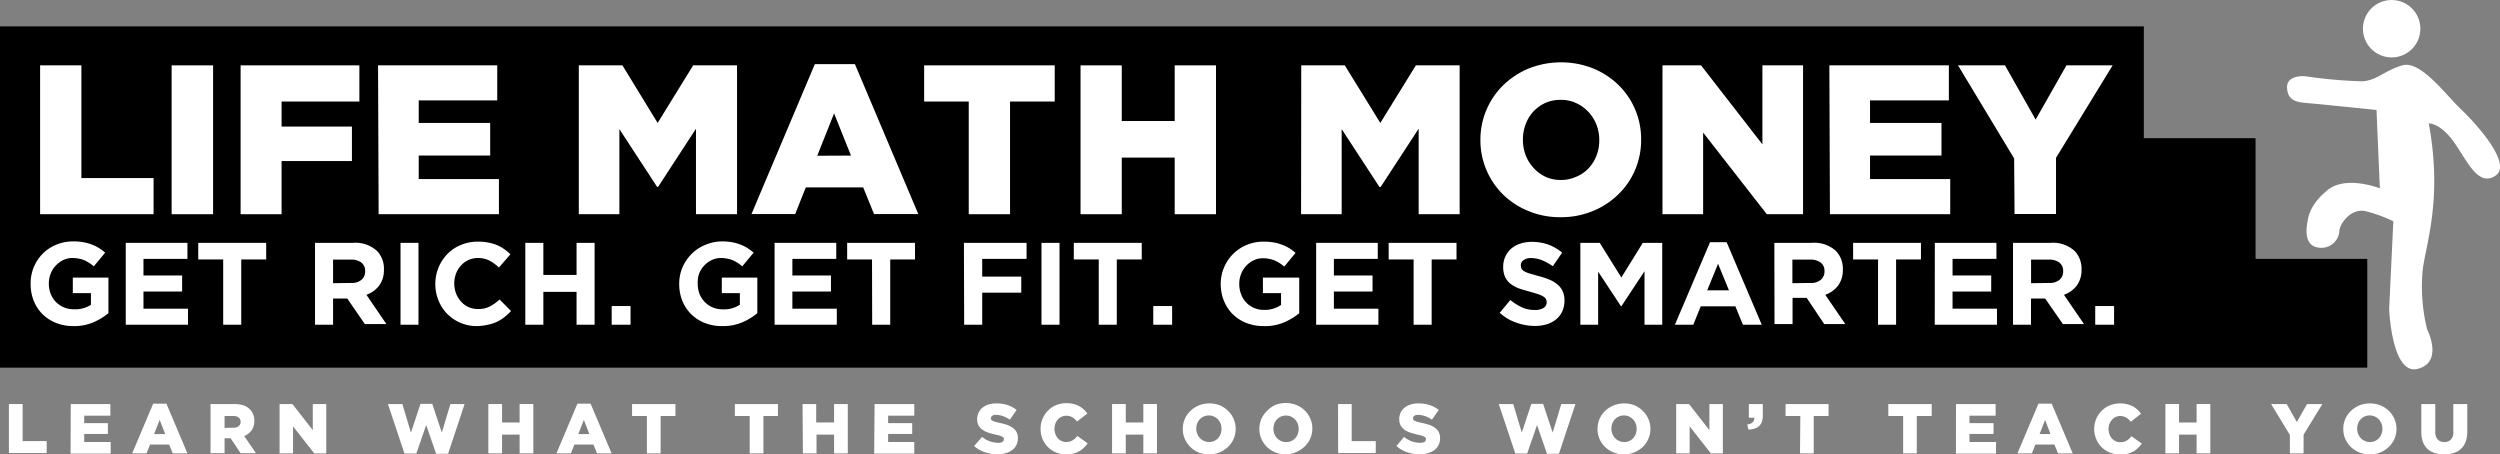 <svg xmlns="http://www.w3.org/2000/svg" viewBox="0 0 311.72 56.66"><rect x="0" y="0" width="311.72" height="56.66" fill="#808080" stroke="none"/><defs><style>.cls-1{fill:#fff;}</style></defs><title>billboard</title><g id="Layer_2" data-name="Layer 2"><g id="Layer_1-2" data-name="Layer 1"><polygon points="281.24 17.23 267.31 17.23 267.31 3.29 0 3.29 0 45.84 295.17 45.84 295.17 32.28 281.24 32.28 281.24 17.23"/><path class="cls-1" d="M1.11,50.38H2.82V55h3v1.49H1.11Z"/><path class="cls-1" d="M8.82,50.38h4.94v1.45H10.5v.93h2.95v1.35H10.5v1h3.3v1.45h-5Z"/><path class="cls-1" d="M19.1,50.33h1.65l2.62,6.2H21.54l-.45-1.1H18.71l-.44,1.1H16.48Zm1.5,3.79-.69-1.76-.7,1.76Z"/><path class="cls-1" d="M26.25,50.38h2.91a3.83,3.83,0,0,1,1.21.17,2,2,0,0,1,.8.5,1.91,1.91,0,0,1,.54,1.43v0a2,2,0,0,1-.34,1.18,2.2,2.2,0,0,1-.92.71l1.47,2.14H30l-1.24-1.86H28v1.86H26.25Zm2.83,2.95a1,1,0,0,0,.68-.2A.64.64,0,0,0,30,52.6v0a.61.61,0,0,0-.25-.54,1,1,0,0,0-.67-.19H28v1.48Z"/><path class="cls-1" d="M34.86,50.38h1.6L39,53.63V50.38h1.68v6.15h-1.5l-2.64-3.37v3.37H34.86Z"/><path class="cls-1" d="M48.37,50.38h1.8l1.07,3.56,1.19-3.58H53.9l1.19,3.58,1.07-3.56h1.77l-2.06,6.2H54.38L53.14,53l-1.23,3.55H50.43Z"/><path class="cls-1" d="M60.89,50.38H62.6v2.3h2.19v-2.3H66.5v6.15H64.79V54.19H62.6v2.34H60.89Z"/><path class="cls-1" d="M72,50.33h1.64l2.62,6.2H74.44L74,55.43H71.62l-.44,1.1h-1.8Zm1.49,3.79-.69-1.76-.69,1.76Z"/><path class="cls-1" d="M80.66,51.87H78.81V50.38h5.41v1.49H82.37v4.66H80.66Z"/><path class="cls-1" d="M93.48,51.87H91.63V50.38H97v1.49H95.19v4.66H93.48Z"/><path class="cls-1" d="M100.07,50.38h1.7v2.3H104v-2.3h1.71v6.15H104V54.19h-2.19v2.34h-1.7Z"/><path class="cls-1" d="M109.05,50.38H114v1.45h-3.26v.93h3v1.35h-3v1H114v1.45h-5Z"/><path class="cls-1" d="M124.35,56.64a4.79,4.79,0,0,1-1.57-.26,3.65,3.65,0,0,1-1.32-.77l1-1.13a3.15,3.15,0,0,0,2,.73,1,1,0,0,0,.52-.1.36.36,0,0,0,.18-.32h0a.34.34,0,0,0,0-.18.46.46,0,0,0-.16-.14,2,2,0,0,0-.32-.14,4.33,4.33,0,0,0-.52-.13c-.32-.08-.63-.16-.91-.25a2.75,2.75,0,0,1-.73-.35,1.71,1.71,0,0,1-.5-.54,1.59,1.59,0,0,1-.18-.79v0a1.86,1.86,0,0,1,.17-.79,1.68,1.68,0,0,1,.47-.63,2.24,2.24,0,0,1,.75-.4,3.13,3.13,0,0,1,1-.15,4.44,4.44,0,0,1,1.41.21,3.59,3.59,0,0,1,1.12.61l-.85,1.21a3.28,3.28,0,0,0-.87-.45,2.69,2.69,0,0,0-.86-.15.75.75,0,0,0-.46.11.35.35,0,0,0-.15.28v0a.27.27,0,0,0,0,.18.39.39,0,0,0,.16.15,1.88,1.88,0,0,0,.33.13l.52.14a7.38,7.38,0,0,1,1,.26,3,3,0,0,1,.72.38,1.46,1.46,0,0,1,.46.53,1.68,1.68,0,0,1,.16.74v0a1.89,1.89,0,0,1-.18.84,1.73,1.73,0,0,1-.51.63,2.38,2.38,0,0,1-.78.39A3.64,3.64,0,0,1,124.35,56.64Z"/><path class="cls-1" d="M132.92,56.66a3.19,3.19,0,0,1-1.24-.24,3.05,3.05,0,0,1-1-.66,3.25,3.25,0,0,1-.68-1,3.13,3.13,0,0,1-.25-1.27h0A3.12,3.12,0,0,1,130,52.2a3.23,3.23,0,0,1,.67-1,3,3,0,0,1,1-.68,3.42,3.42,0,0,1,1.3-.25,3.33,3.33,0,0,1,.86.1,3.15,3.15,0,0,1,.71.26,2.9,2.9,0,0,1,.58.41,3.8,3.8,0,0,1,.46.52l-1.29,1a2.07,2.07,0,0,0-.58-.53,1.5,1.5,0,0,0-.76-.19,1.32,1.32,0,0,0-.6.13,1.41,1.41,0,0,0-.46.35,1.53,1.53,0,0,0-.3.51,2,2,0,0,0-.11.64v0a2,2,0,0,0,.11.64,1.62,1.62,0,0,0,.3.53,1.53,1.53,0,0,0,.46.34,1.32,1.32,0,0,0,.6.13,1.88,1.88,0,0,0,.43-.05,1.19,1.19,0,0,0,.36-.16,1.39,1.39,0,0,0,.31-.23c.1-.09.19-.2.29-.31l1.28.92a3.57,3.57,0,0,1-.48.55,2.59,2.59,0,0,1-.59.44,2.78,2.78,0,0,1-.73.29A3.74,3.74,0,0,1,132.92,56.66Z"/><path class="cls-1" d="M138.66,50.38h1.71v2.3h2.19v-2.3h1.7v6.15h-1.7V54.19h-2.19v2.34h-1.71Z"/><path class="cls-1" d="M150.74,56.66a3.53,3.53,0,0,1-1.32-.25,3.46,3.46,0,0,1-1-.68,3.28,3.28,0,0,1-.69-1,3,3,0,0,1-.25-1.24h0a3.1,3.1,0,0,1,.25-1.25,3.15,3.15,0,0,1,.7-1,3.35,3.35,0,0,1,1.06-.69,3.53,3.53,0,0,1,1.32-.25,3.6,3.6,0,0,1,1.32.25,3.26,3.26,0,0,1,1,.69,2.84,2.84,0,0,1,.69,1,3,3,0,0,1,.25,1.24v0a3.05,3.05,0,0,1-.25,1.24,3,3,0,0,1-.7,1,3.42,3.42,0,0,1-1.05.69A3.6,3.6,0,0,1,150.74,56.66Zm0-1.54a1.71,1.71,0,0,0,.65-.13,1.6,1.6,0,0,0,.49-.36,1.82,1.82,0,0,0,.32-.52,1.91,1.91,0,0,0,.11-.64h0a1.91,1.91,0,0,0-.11-.64,1.82,1.82,0,0,0-.33-.53,1.64,1.64,0,0,0-.5-.36,1.56,1.56,0,0,0-1.29,0,1.42,1.42,0,0,0-.49.35,1.74,1.74,0,0,0-.32.52,2,2,0,0,0-.11.64v0a1.68,1.68,0,0,0,.12.63,1.6,1.6,0,0,0,.32.53,1.53,1.53,0,0,0,.5.36A1.5,1.5,0,0,0,150.75,55.12Z"/><path class="cls-1" d="M160.34,56.66a3.53,3.53,0,0,1-1.32-.25,3.34,3.34,0,0,1-1.05-.68,3.28,3.28,0,0,1-.69-1,3,3,0,0,1-.25-1.24h0a3.1,3.1,0,0,1,.25-1.25,3.15,3.15,0,0,1,.7-1A3.42,3.42,0,0,1,159,50.5a3.6,3.6,0,0,1,1.32-.25,3.53,3.53,0,0,1,1.32.25,3.2,3.2,0,0,1,1.05.69,3.12,3.12,0,0,1,.69,1,3,3,0,0,1,.25,1.24v0a3.05,3.05,0,0,1-.25,1.24,3.15,3.15,0,0,1-.7,1,3.42,3.42,0,0,1-1.05.69A3.6,3.6,0,0,1,160.34,56.66Zm0-1.54A1.66,1.66,0,0,0,161,55a1.53,1.53,0,0,0,.5-.36,1.82,1.82,0,0,0,.32-.52,1.91,1.91,0,0,0,.11-.64h0a1.91,1.91,0,0,0-.11-.64,1.82,1.82,0,0,0-.33-.53,1.64,1.64,0,0,0-.5-.36,1.55,1.55,0,0,0-.65-.14,1.5,1.5,0,0,0-.64.14,1.42,1.42,0,0,0-.49.35,1.56,1.56,0,0,0-.32.52,2,2,0,0,0-.11.64v0a1.9,1.9,0,0,0,.11.63,1.82,1.82,0,0,0,.33.53,1.53,1.53,0,0,0,.5.36A1.47,1.47,0,0,0,160.35,55.12Z"/><path class="cls-1" d="M166.84,50.38h1.7V55h3v1.49h-4.69Z"/><path class="cls-1" d="M177,56.64a4.83,4.83,0,0,1-1.57-.26,3.69,3.69,0,0,1-1.31-.77l.95-1.13a3.12,3.12,0,0,0,2,.73,1.09,1.09,0,0,0,.53-.1.36.36,0,0,0,.18-.32h0a.35.35,0,0,0,0-.18.46.46,0,0,0-.16-.14,1.67,1.67,0,0,0-.32-.14,4.62,4.62,0,0,0-.51-.13c-.33-.08-.63-.16-.91-.25a2.82,2.82,0,0,1-.74-.35,1.68,1.68,0,0,1-.49-.54,1.59,1.59,0,0,1-.18-.79v0a1.86,1.86,0,0,1,.16-.79,1.83,1.83,0,0,1,.48-.63,2.07,2.07,0,0,1,.75-.4,3,3,0,0,1,1-.15,4.36,4.36,0,0,1,1.41.21,3.64,3.64,0,0,1,1.13.61l-.86,1.21a3.38,3.38,0,0,0-.86-.45,2.73,2.73,0,0,0-.86-.15.73.73,0,0,0-.46.11.33.33,0,0,0-.16.28v0a.35.35,0,0,0,0,.18.43.43,0,0,0,.17.15,1.74,1.74,0,0,0,.32.13l.53.14a6.81,6.81,0,0,1,1,.26,2.94,2.94,0,0,1,.73.38,1.35,1.35,0,0,1,.45.53,1.55,1.55,0,0,1,.16.74v0a1.89,1.89,0,0,1-.18.84,1.82,1.82,0,0,1-.5.63,2.34,2.34,0,0,1-.79.39A3.54,3.54,0,0,1,177,56.64Z"/><path class="cls-1" d="M186.88,50.38h1.8l1.07,3.56,1.19-3.58h1.47l1.19,3.58,1.07-3.56h1.77l-2.06,6.2h-1.49L191.65,53l-1.23,3.55h-1.48Z"/><path class="cls-1" d="M202.5,56.66a3.37,3.37,0,0,1-2.37-.93,3.28,3.28,0,0,1-.69-1,3.19,3.19,0,0,1-.25-1.24h0a3.28,3.28,0,0,1,.25-1.25,3.15,3.15,0,0,1,.7-1,3.35,3.35,0,0,1,1.06-.69,3.53,3.53,0,0,1,1.32-.25,3.6,3.6,0,0,1,1.32.25,3.26,3.26,0,0,1,1,.69,2.84,2.84,0,0,1,.69,1,3,3,0,0,1,.26,1.24v0a3.06,3.06,0,0,1-.26,1.24,3.12,3.12,0,0,1-.69,1,3.47,3.47,0,0,1-1.06.69A3.53,3.53,0,0,1,202.5,56.66Zm0-1.54a1.71,1.71,0,0,0,.65-.13,1.48,1.48,0,0,0,.49-.36,1.62,1.62,0,0,0,.32-.52,1.69,1.69,0,0,0,.11-.64h0a1.69,1.69,0,0,0-.11-.64,1.82,1.82,0,0,0-.33-.53,1.64,1.64,0,0,0-.5-.36,1.5,1.5,0,0,0-.64-.14,1.47,1.47,0,0,0-.64.14,1.37,1.37,0,0,0-.5.35,1.74,1.74,0,0,0-.32.52,2,2,0,0,0-.11.64v0a1.68,1.68,0,0,0,.12.63,1.79,1.79,0,0,0,.32.53,1.64,1.64,0,0,0,.5.36A1.5,1.5,0,0,0,202.51,55.12Z"/><path class="cls-1" d="M209,50.38h1.6l2.54,3.25V50.38h1.68v6.15h-1.5l-2.64-3.37v3.37H209Z"/><path class="cls-1" d="M217.86,52.92a1.12,1.12,0,0,0,.67-.26.7.7,0,0,0,.21-.57h-.68V50.38h1.74v1.4a2.45,2.45,0,0,1-.12.82,1.35,1.35,0,0,1-.36.54,1.57,1.57,0,0,1-.57.31,2.47,2.47,0,0,1-.75.11Z"/><path class="cls-1" d="M224.48,51.87h-1.84V50.38H228v1.49h-1.85v4.66h-1.71Z"/><path class="cls-1" d="M237.3,51.87h-1.85V50.38h5.41v1.49H239v4.66H237.3Z"/><path class="cls-1" d="M243.89,50.38h4.94v1.45h-3.26v.93h3v1.35h-3v1h3.31v1.45h-5Z"/><path class="cls-1" d="M254.17,50.33h1.65l2.62,6.2h-1.83l-.45-1.1h-2.37l-.44,1.1h-1.8Zm1.5,3.79L255,52.36l-.69,1.76Z"/><path class="cls-1" d="M264.29,56.66a3.22,3.22,0,0,1-1.24-.24,3.16,3.16,0,0,1-1-.66,3.23,3.23,0,0,1-.67-1,3.13,3.13,0,0,1-.26-1.27h0a3.29,3.29,0,0,1,.25-1.26,3.25,3.25,0,0,1,.68-1,3.09,3.09,0,0,1,1-.68,3.46,3.46,0,0,1,1.3-.25,3.28,3.28,0,0,1,.86.1,3,3,0,0,1,.71.26,2.43,2.43,0,0,1,.58.41,3.23,3.23,0,0,1,.46.52l-1.28,1a2.39,2.39,0,0,0-.58-.53,1.54,1.54,0,0,0-.77-.19,1.37,1.37,0,0,0-1,.48,1.74,1.74,0,0,0-.31.51,2,2,0,0,0-.11.64v0a2,2,0,0,0,.11.64,1.85,1.85,0,0,0,.31.53,1.41,1.41,0,0,0,.46.34,1.31,1.31,0,0,0,.59.13,2,2,0,0,0,.44-.05,1.46,1.46,0,0,0,.36-.16,1.66,1.66,0,0,0,.31-.23c.09-.09.19-.2.28-.31l1.29.92a5.11,5.11,0,0,1-.48.55,2.59,2.59,0,0,1-.59.44,2.85,2.85,0,0,1-.74.29A3.68,3.68,0,0,1,264.29,56.66Z"/><path class="cls-1" d="M270,50.38h1.7v2.3h2.19v-2.3h1.71v6.15h-1.71V54.19h-2.19v2.34H270Z"/><path class="cls-1" d="M285.52,54.23l-2.34-3.85h1.94l1.27,2.24,1.27-2.24h1.91l-2.34,3.82v2.33h-1.71Z"/><path class="cls-1" d="M295.49,56.66a3.53,3.53,0,0,1-1.32-.25,3.34,3.34,0,0,1-1.05-.68,3.28,3.28,0,0,1-.69-1,3,3,0,0,1-.25-1.24h0a3.1,3.1,0,0,1,.25-1.25,3.15,3.15,0,0,1,.7-1,3.42,3.42,0,0,1,1.05-.69,3.6,3.6,0,0,1,1.32-.25,3.53,3.53,0,0,1,1.32.25,3.2,3.2,0,0,1,1.05.69,3.12,3.12,0,0,1,.69,1,3,3,0,0,1,.25,1.24v0a3.05,3.05,0,0,1-.25,1.24,3.15,3.15,0,0,1-.7,1,3.42,3.42,0,0,1-1.05.69A3.6,3.6,0,0,1,295.49,56.66Zm0-1.54a1.66,1.66,0,0,0,.64-.13,1.53,1.53,0,0,0,.5-.36,1.6,1.6,0,0,0,.31-.52,1.69,1.69,0,0,0,.12-.64h0a1.69,1.69,0,0,0-.12-.64,1.6,1.6,0,0,0-.32-.53,1.64,1.64,0,0,0-.5-.36,1.55,1.55,0,0,0-.65-.14,1.5,1.5,0,0,0-.64.14,1.42,1.42,0,0,0-.49.35,1.56,1.56,0,0,0-.32.52,2,2,0,0,0-.11.64v0a1.9,1.9,0,0,0,.11.63,1.82,1.82,0,0,0,.33.53,1.48,1.48,0,0,0,.49.36A1.55,1.55,0,0,0,295.5,55.12Z"/><path class="cls-1" d="M304.76,56.65a4,4,0,0,1-1.19-.17,2.35,2.35,0,0,1-.9-.51,2.48,2.48,0,0,1-.57-.88,3.71,3.71,0,0,1-.19-1.26V50.38h1.74V53.8a1.43,1.43,0,0,0,.3,1,1.11,1.11,0,0,0,.82.32,1.07,1.07,0,0,0,.82-.31,1.27,1.27,0,0,0,.31-1V50.38h1.74v3.41a3.8,3.8,0,0,1-.2,1.29,2.35,2.35,0,0,1-.59.89,2.28,2.28,0,0,1-.9.51A4,4,0,0,1,304.76,56.65Z"/><path class="cls-1" d="M5,8.15h5.15V22.2h9v4.51H5Z"/><path class="cls-1" d="M21.4,8.15h5.17V26.71H21.4Z"/><path class="cls-1" d="M30,8.15H44.81v4.51h-9.7v3.12h8.77v4.3H35.11v6.63H30Z"/><path class="cls-1" d="M47.14,8.15H62v4.37H52.21v2.81h8.91v4.06H52.21v2.94h10v4.38h-15Z"/><path class="cls-1" d="M72.17,8.15h5.44L82,15.33l4.43-7.18H91.9V26.71H86.78V16.05l-4.73,7.26h-.11L77.23,16.1V26.71H72.17Z"/><path class="cls-1" d="M101.6,8h5l7.9,18.69h-5.52l-1.35-3.32h-7.16l-1.32,3.32H93.7Zm4.51,11.4L104,14.14l-2.1,5.28Z"/><path class="cls-1" d="M120.79,12.66h-5.56V8.15h16.28v4.51h-5.57V26.71h-5.15Z"/><path class="cls-1" d="M134.73,8.15h5.14v6.94h6.6V8.15h5.15V26.71h-5.15V19.65h-6.6v7.06h-5.14Z"/><path class="cls-1" d="M162.25,8.15h5.43l4.43,7.18,4.43-7.18H182V26.71h-5.11V16.05l-4.74,7.26H172l-4.71-7.21V26.71h-5.06Z"/><path class="cls-1" d="M194.59,27.08a10.18,10.18,0,0,1-4-.76,9.8,9.8,0,0,1-3.16-2.05,9.5,9.5,0,0,1-2.08-3.05,9.4,9.4,0,0,1-.76-3.74v-.05a9.5,9.5,0,0,1,2.87-6.83,10.16,10.16,0,0,1,3.18-2.07,10.91,10.91,0,0,1,8,0,9.93,9.93,0,0,1,3.16,2.06,9.43,9.43,0,0,1,2.83,6.78v.06a9.51,9.51,0,0,1-.75,3.75,9.35,9.35,0,0,1-2.11,3.07,9.82,9.82,0,0,1-3.18,2.07A10.23,10.23,0,0,1,194.59,27.08Zm0-4.64a4.55,4.55,0,0,0,1.94-.4A4.37,4.37,0,0,0,198.06,21a5,5,0,0,0,1-1.58,5.31,5.31,0,0,0,.35-1.91v-.05a5.31,5.31,0,0,0-.35-1.91,5,5,0,0,0-1-1.59,4.78,4.78,0,0,0-1.52-1.1,4.41,4.41,0,0,0-1.94-.41,4.65,4.65,0,0,0-1.93.39,4.87,4.87,0,0,0-1.49,1.08,4.76,4.76,0,0,0-.95,1.58,5.25,5.25,0,0,0-.34,1.9v.06a5.31,5.31,0,0,0,.35,1.91,5,5,0,0,0,1,1.59,4.85,4.85,0,0,0,1.5,1.1A4.59,4.59,0,0,0,194.63,22.44Z"/><path class="cls-1" d="M207.29,8.15h4.81L219.75,18V8.15h5.07V26.71H220.3l-7.94-10.18V26.71h-5.07Z"/><path class="cls-1" d="M228.1,8.15H243v4.37h-9.83v2.81h8.91v4.06h-8.91v2.94h10v4.38h-15Z"/><path class="cls-1" d="M251.14,19.76l-7-11.61H250l3.82,6.76,3.84-6.76h5.76l-7.06,11.53v7h-5.17Z"/><path class="cls-1" d="M9.15,40.66A5.91,5.91,0,0,1,7,40.27a5.12,5.12,0,0,1-1.69-1.09,4.91,4.91,0,0,1-1.1-1.67,5.53,5.53,0,0,1-.39-2.1v0A5.23,5.23,0,0,1,5.3,31.66,5,5,0,0,1,7,30.52a5.34,5.34,0,0,1,2.14-.42,6.88,6.88,0,0,1,1.25.1,5.46,5.46,0,0,1,1,.27,5,5,0,0,1,.91.43,7.7,7.7,0,0,1,.81.6l-1.41,1.71a5.63,5.63,0,0,0-.59-.44,4.3,4.3,0,0,0-.6-.32,3,3,0,0,0-.68-.2,3.94,3.94,0,0,0-.8-.08,2.65,2.65,0,0,0-1.15.26,3.13,3.13,0,0,0-.93.69,3,3,0,0,0-.63,1,3.32,3.32,0,0,0-.23,1.23v0a3.57,3.57,0,0,0,.23,1.29,3.24,3.24,0,0,0,.64,1,3.19,3.19,0,0,0,1,.68,3.13,3.13,0,0,0,1.25.24A3.54,3.54,0,0,0,11.34,38V36.55H9.08V34.61h4.44v4.44a7.84,7.84,0,0,1-1.88,1.14A6.08,6.08,0,0,1,9.15,40.66Z"/><path class="cls-1" d="M15.68,30.28h7.69v2H17.89v2.07h4.82v2H17.89v2.14h5.55v2H15.68Z"/><path class="cls-1" d="M27.83,32.35H24.72V30.28h8.47v2.07H30.08v8.14H27.83Z"/><path class="cls-1" d="M39.28,30.28H44a4,4,0,0,1,3,1,3.18,3.18,0,0,1,.87,2.34v0a3.23,3.23,0,0,1-.6,2,3.46,3.46,0,0,1-1.58,1.14l2.49,3.65H45.49L43.3,37.22H41.53v3.27H39.28Zm4.53,5a1.81,1.81,0,0,0,1.27-.4,1.32,1.32,0,0,0,.45-1.05v0a1.3,1.3,0,0,0-.47-1.09,2.07,2.07,0,0,0-1.3-.37H41.53v2.94Z"/><path class="cls-1" d="M49.94,30.28h2.24V40.49H49.94Z"/><path class="cls-1" d="M59.52,40.66a5.14,5.14,0,0,1-3.75-1.52,5,5,0,0,1-1.09-1.67,5.25,5.25,0,0,1-.4-2.06v0a5.33,5.33,0,0,1,1.49-3.72,4.91,4.91,0,0,1,1.68-1.14,5.4,5.4,0,0,1,2.16-.42,6.53,6.53,0,0,1,1.3.12,5.28,5.28,0,0,1,1.08.32,4.84,4.84,0,0,1,.89.5,5.73,5.73,0,0,1,.76.64l-1.43,1.65A5.4,5.4,0,0,0,61,32.48a3.2,3.2,0,0,0-1.4-.31,3,3,0,0,0-1.19.25,3,3,0,0,0-.94.69,3.32,3.32,0,0,0-.61,1,3.62,3.62,0,0,0-.22,1.23v0a3.63,3.63,0,0,0,.22,1.24,3.26,3.26,0,0,0,.61,1,2.69,2.69,0,0,0,.93.7,2.8,2.8,0,0,0,1.2.25,3,3,0,0,0,1.48-.32,5.47,5.47,0,0,0,1.21-.87l1.43,1.44a7.24,7.24,0,0,1-.82.76,4.86,4.86,0,0,1-.93.58,4.58,4.58,0,0,1-1.1.36A6.81,6.81,0,0,1,59.52,40.66Z"/><path class="cls-1" d="M65.5,30.28h2.25v4h4.14v-4h2.25V40.49H71.89v-4.1H67.75v4.1H65.5Z"/><path class="cls-1" d="M76.27,38.16h2.35v2.33H76.27Z"/><path class="cls-1" d="M90.06,40.66a5.84,5.84,0,0,1-2.18-.39,5,5,0,0,1-1.69-1.09,4.93,4.93,0,0,1-1.11-1.67,5.53,5.53,0,0,1-.39-2.1v0a5.2,5.2,0,0,1,.4-2.05,5.27,5.27,0,0,1,1.12-1.67,5,5,0,0,1,1.69-1.14A5.38,5.38,0,0,1,90,30.1a6.81,6.81,0,0,1,1.25.1,5.56,5.56,0,0,1,1,.27,4.66,4.66,0,0,1,.9.43,9,9,0,0,1,.82.6l-1.42,1.71a5.55,5.55,0,0,0-.58-.44,5.07,5.07,0,0,0-.61-.32,2.84,2.84,0,0,0-.68-.2,3.94,3.94,0,0,0-.8-.08,2.58,2.58,0,0,0-1.14.26,3,3,0,0,0-.94.69,3.14,3.14,0,0,0-.63,1A3.32,3.32,0,0,0,87,35.36v0a3.57,3.57,0,0,0,.22,1.29,3.27,3.27,0,0,0,.65,1,3,3,0,0,0,1,.68,3.17,3.17,0,0,0,1.25.24A3.57,3.57,0,0,0,92.25,38V36.55H90V34.61h4.43v4.44a7.77,7.77,0,0,1-1.87,1.14A6.14,6.14,0,0,1,90.06,40.66Z"/><path class="cls-1" d="M96.58,30.28h7.69v2H98.8v2.07h4.81v2H98.8v2.14h5.54v2H96.58Z"/><path class="cls-1" d="M108.73,32.35h-3.1V30.28h8.46v2.07H111v8.14h-2.25Z"/><path class="cls-1" d="M120.19,30.28H128v2h-5.53v2.21h4.87v2h-4.87v4h-2.25Z"/><path class="cls-1" d="M129.86,30.28h2.25V40.49h-2.25Z"/><path class="cls-1" d="M137,32.35h-3.11V30.28h8.47v2.07h-3.11v8.14H137Z"/><path class="cls-1" d="M143.8,38.16h2.35v2.33H143.8Z"/><path class="cls-1" d="M157.58,40.66a5.91,5.91,0,0,1-2.18-.39,5.12,5.12,0,0,1-1.69-1.09,4.91,4.91,0,0,1-1.1-1.67,5.53,5.53,0,0,1-.4-2.1v0a5.21,5.21,0,0,1,.41-2.05,5.21,5.21,0,0,1,2.8-2.81,5.42,5.42,0,0,1,2.15-.42,6.88,6.88,0,0,1,1.25.1,5.46,5.46,0,0,1,1,.27,4.66,4.66,0,0,1,.9.43,6.89,6.89,0,0,1,.82.6l-1.41,1.71a5.63,5.63,0,0,0-.59-.44,4.3,4.3,0,0,0-.6-.32,3,3,0,0,0-.68-.2,4,4,0,0,0-.8-.08,2.65,2.65,0,0,0-1.15.26,3.15,3.15,0,0,0-1.56,1.7,3.32,3.32,0,0,0-.23,1.23v0a3.57,3.57,0,0,0,.23,1.29,2.95,2.95,0,0,0,1.62,1.72,3.13,3.13,0,0,0,1.25.24,3.54,3.54,0,0,0,2.11-.62V36.55h-2.26V34.61H162v4.44a7.84,7.84,0,0,1-1.88,1.14A6.08,6.08,0,0,1,157.58,40.66Z"/><path class="cls-1" d="M164.11,30.28h7.68v2h-5.47v2.07h4.82v2h-4.82v2.14h5.55v2h-7.76Z"/><path class="cls-1" d="M176.26,32.35h-3.11V30.28h8.46v2.07h-3.1v8.14h-2.25Z"/><path class="cls-1" d="M191.36,40.64a6.71,6.71,0,0,1-2.29-.41A5.81,5.81,0,0,1,187,39l1.32-1.59a7.06,7.06,0,0,0,1.44.91,3.9,3.9,0,0,0,1.61.33,2,2,0,0,0,1.09-.25.81.81,0,0,0,.39-.71v0a.93.93,0,0,0-.08-.39.91.91,0,0,0-.31-.31,2.68,2.68,0,0,0-.63-.29c-.27-.1-.62-.2-1-.31s-1-.27-1.41-.42a4.17,4.17,0,0,1-1.07-.58,2.35,2.35,0,0,1-.68-.85,3,3,0,0,1-.24-1.27v0a3,3,0,0,1,.26-1.26,2.92,2.92,0,0,1,.73-1,3.27,3.27,0,0,1,1.13-.63,4.44,4.44,0,0,1,1.44-.22,6,6,0,0,1,2.07.34,5.83,5.83,0,0,1,1.72,1l-1.16,1.69a7.87,7.87,0,0,0-1.34-.74,3.66,3.66,0,0,0-1.32-.27,1.57,1.57,0,0,0-1,.26.77.77,0,0,0-.33.63v0a.94.94,0,0,0,.09.43.8.8,0,0,0,.35.33,3,3,0,0,0,.68.28l1.09.31a9.69,9.69,0,0,1,1.38.46,3.58,3.58,0,0,1,1,.61,2.33,2.33,0,0,1,.63.84,2.68,2.68,0,0,1,.22,1.15v0a3.19,3.19,0,0,1-.28,1.35,2.77,2.77,0,0,1-.77,1,3.43,3.43,0,0,1-1.17.61A5.16,5.16,0,0,1,191.36,40.64Z"/><path class="cls-1" d="M197.05,30.28h2.42l2.69,4.32,2.68-4.32h2.42V40.49h-2.21V33.82l-2.88,4.36h-.06l-2.84-4.31v6.62h-2.22Z"/><path class="cls-1" d="M213.22,30.2h2.07l4.38,10.29h-2.35l-.94-2.29h-4.32l-.93,2.29h-2.29Zm2.36,6-1.36-3.31-1.35,3.31Z"/><path class="cls-1" d="M221.24,30.28h4.67a4,4,0,0,1,3,1,3.18,3.18,0,0,1,.87,2.34v0a3.23,3.23,0,0,1-.6,2,3.49,3.49,0,0,1-1.59,1.14l2.5,3.65h-2.63l-2.19-3.27h-1.76v3.27h-2.25Zm4.53,5a1.81,1.81,0,0,0,1.27-.4,1.32,1.32,0,0,0,.45-1.05v0a1.3,1.3,0,0,0-.47-1.09,2.07,2.07,0,0,0-1.3-.37h-2.23v2.94Z"/><path class="cls-1" d="M234.17,32.35h-3.11V30.28h8.46v2.07h-3.1v8.14h-2.25Z"/><path class="cls-1" d="M241.25,30.28h7.68v2h-5.47v2.07h4.82v2h-4.82v2.14H249v2h-7.76Z"/><path class="cls-1" d="M251,30.28h4.67a4,4,0,0,1,3,1,3.18,3.18,0,0,1,.87,2.34v0a3.23,3.23,0,0,1-.6,2,3.49,3.49,0,0,1-1.59,1.14l2.5,3.65h-2.63L255,37.22h-1.76v3.27H251Zm4.52,5a1.84,1.84,0,0,0,1.28-.4,1.32,1.32,0,0,0,.45-1.05v0a1.3,1.3,0,0,0-.47-1.09,2.07,2.07,0,0,0-1.3-.37h-2.23v2.94Z"/><path class="cls-1" d="M261.25,38.16h2.35v2.33h-2.35Z"/><path class="cls-1" d="M287.38,9.5s-2.31-.21-2.21,1.48,1.37,1.78,2.73,1.89,8.42.84,8.42.84l.42,9.78s-4.21-1.68-6.52.21-2.42,3.47-2.53,4.1-.42,2.74,1.27,3.05a2.25,2.25,0,0,0,2.73-2c0-.94,1.47-2.94,3.26-2.52a18.18,18.18,0,0,1,3.47,1.26l-.52,10.94s.31,8.31,3.57,7.46,1.16-4.94,1.16-4.94a22.11,22.11,0,0,1-.53-7.57c.53-3.58,2.42-8.94.74-18.09,0,0,1.36-.1,3.05,2.21s3.05,5.78,5.26,4.31-2.53-6.62-4.32-8.31-5-6.09-7.25-5.46-3.16,1.89-5.05,2A60,60,0,0,1,287.38,9.5Z"/><circle class="cls-1" cx="298.21" cy="3.58" r="3.58"/></g></g></svg>